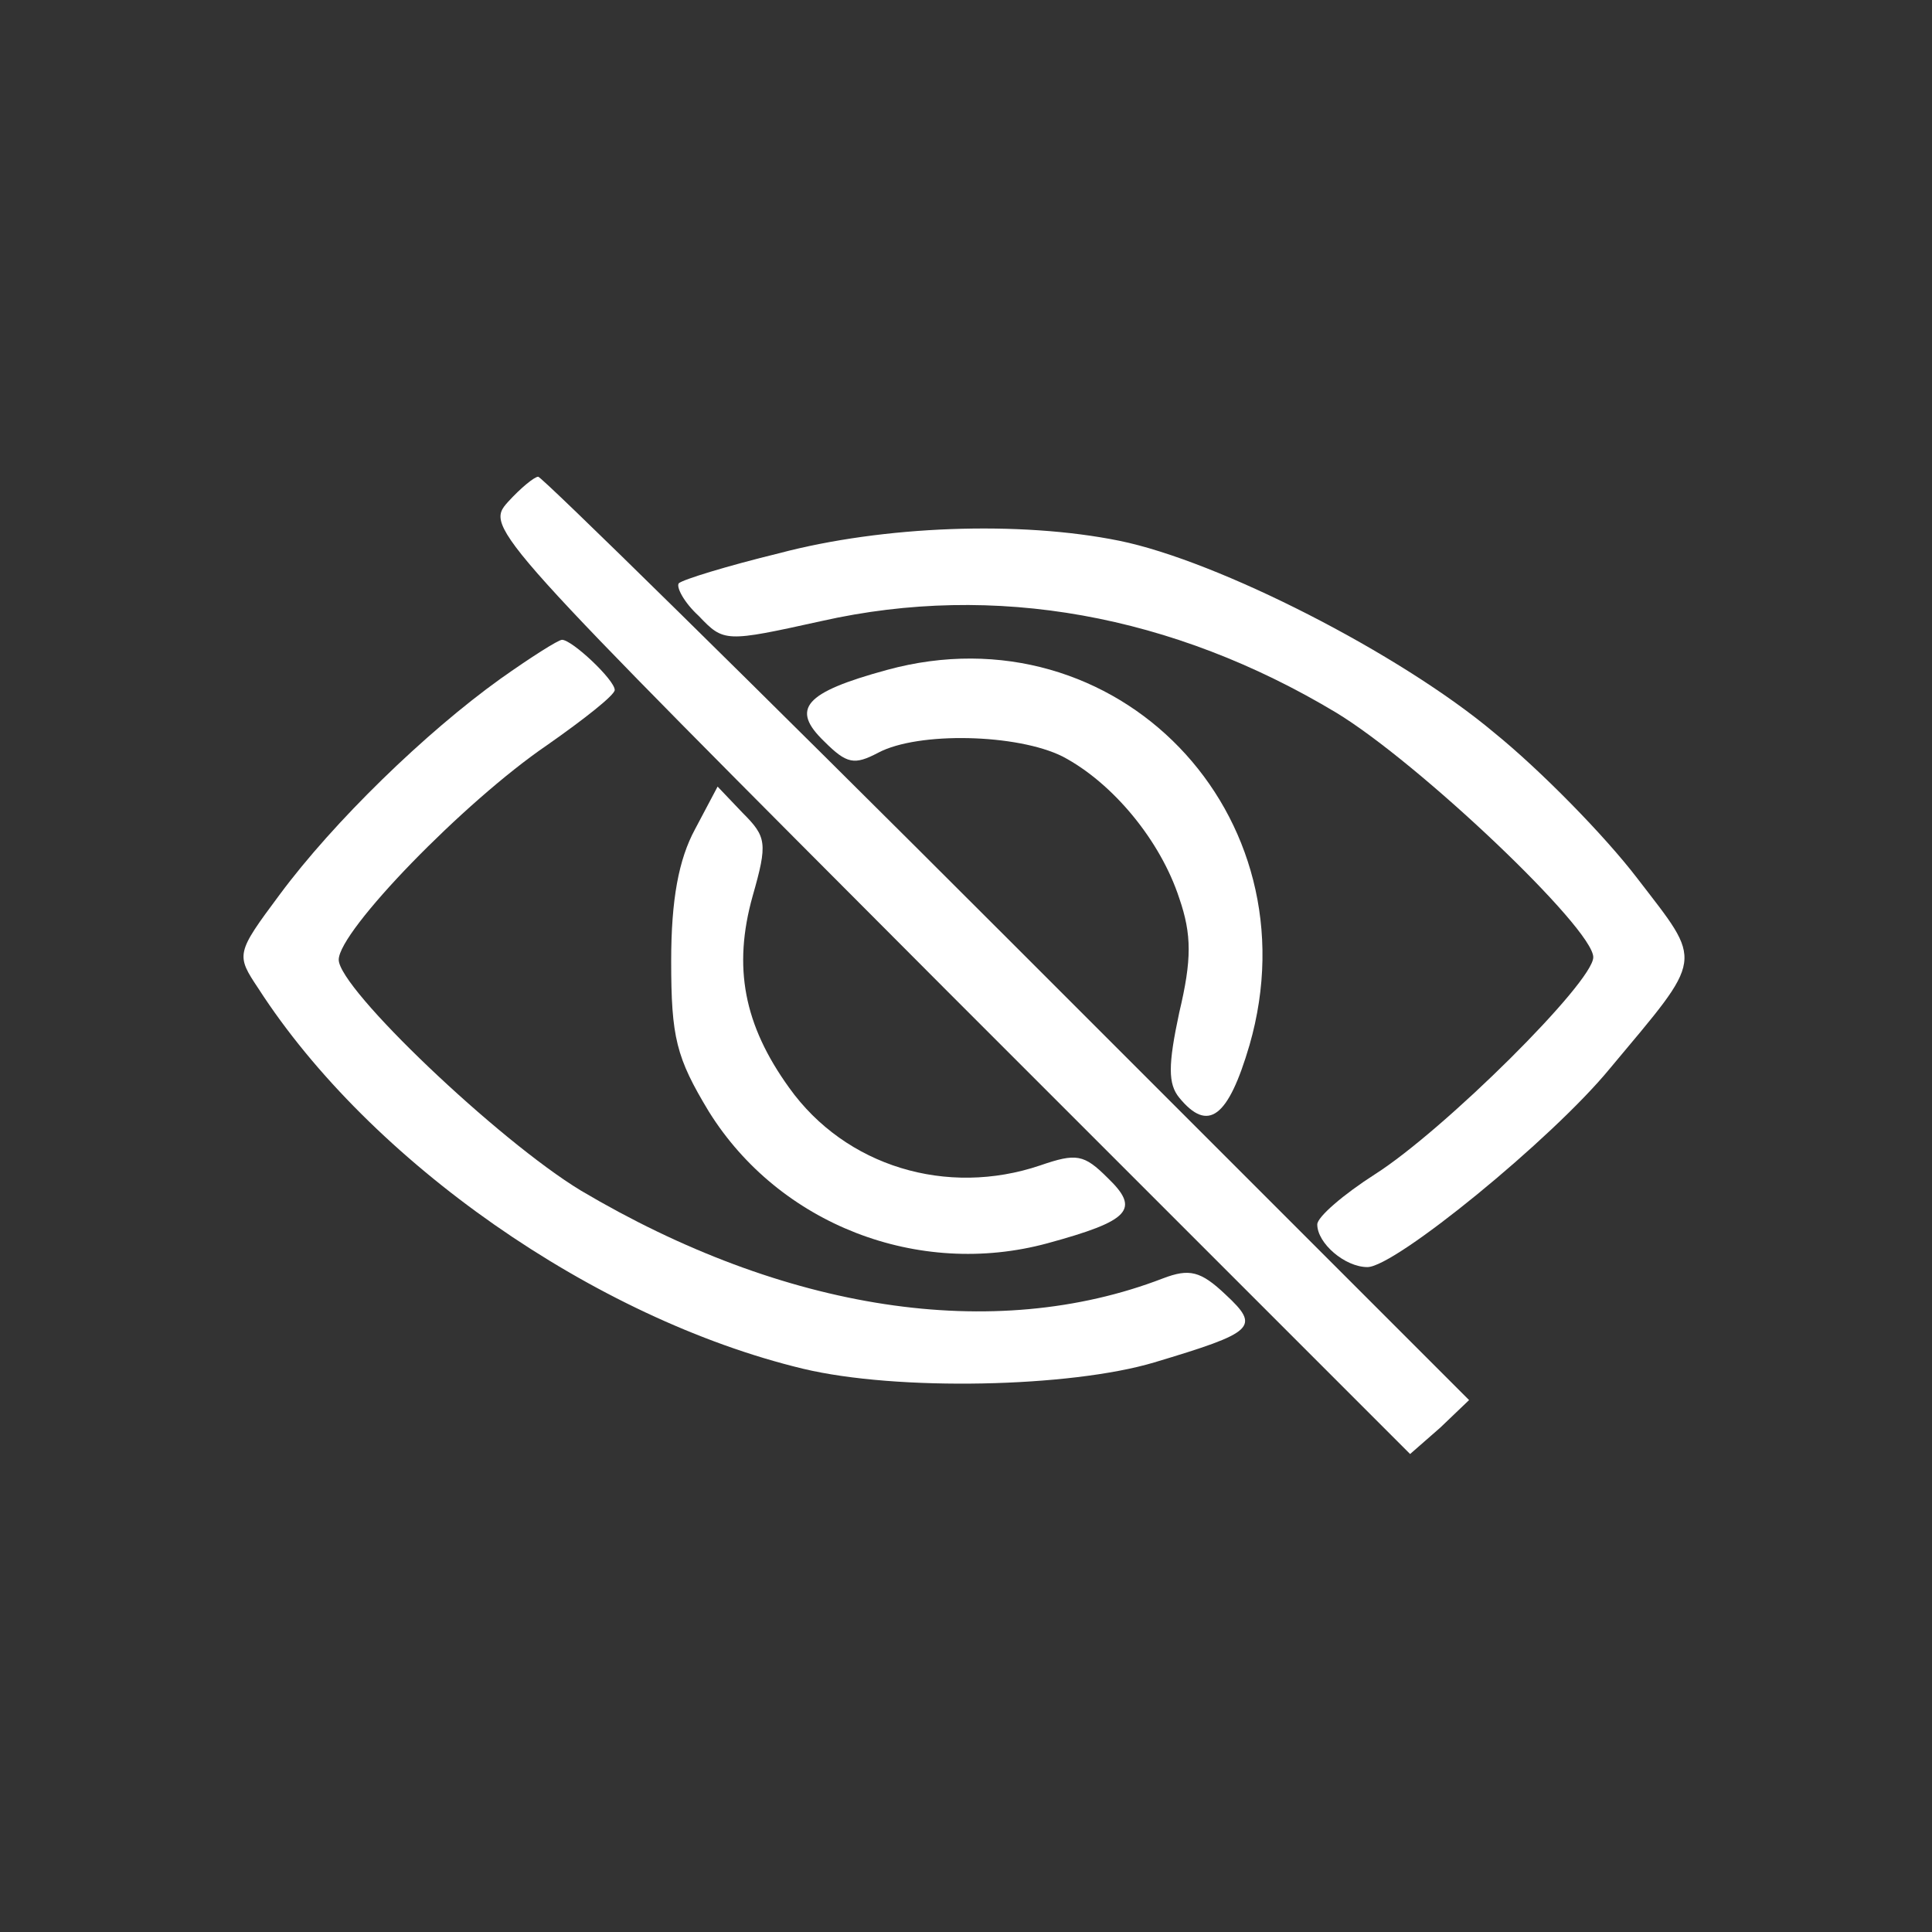 <?xml version="1.0" standalone="no"?>
<!DOCTYPE svg PUBLIC "-//W3C//DTD SVG 20010904//EN"
 "http://www.w3.org/TR/2001/REC-SVG-20010904/DTD/svg10.dtd">
<svg version="1.0" xmlns="http://www.w3.org/2000/svg"
 width="154pt" height="154pt" viewBox="0 0 154 154"
 preserveAspectRatio="xMidYMid meet">
<rect x="0" y="0" width="154" height="154" fill="#333333" stroke="none"/>
<g transform="translate(0,154) scale(0.1,-0.1)"
fill="#FFF" stroke="none">
<path d="M405 1140 c-19 -21 -15 -24 350 -390 l369 -369 24 21 23 22 -368 368
c-202 202 -371 368 -374 368 -3 0 -14 -9 -24 -20z"/>
<path d="M621 1099 c-41 -10 -77 -21 -80 -24 -2 -3 4 -15 16 -26 20 -21 21
-21 98 -4 138 31 280 5 410 -73 66 -40 205 -172 205 -195 0 -20 -119 -138
-174 -173 -25 -16 -46 -34 -46 -40 0 -15 22 -34 40 -34 22 0 147 102 193 158
76 91 75 83 22 152 -26 34 -77 86 -114 116 -75 63 -220 137 -299 153 -79 16
-188 12 -271 -10z"/>
<path d="M399 999 c-60 -43 -133 -114 -176 -172 -35 -47 -35 -48 -17 -75 89
-138 268 -263 434 -303 75 -18 213 -15 280 5 80 24 85 28 57 54 -20 19 -29 21
-50 13 -135 -52 -302 -26 -464 70 -66 40 -193 161 -193 184 0 23 100 126 166
171 30 21 54 40 54 44 0 8 -34 40 -42 40 -3 0 -25 -14 -49 -31z"/>
<path d="M707 1006 c-66 -18 -77 -31 -50 -57 18 -18 24 -19 43 -9 32 17 111
15 147 -3 40 -21 78 -67 93 -113 10 -29 10 -49 0 -91 -9 -42 -9 -57 0 -68 23
-28 39 -16 56 42 53 184 -106 349 -289 299z"/>
<path d="M554 879 c-13 -24 -19 -56 -19 -105 0 -61 4 -77 30 -120 56 -90 167
-133 270 -105 66 18 74 27 48 52 -19 19 -25 20 -54 10 -74 -25 -155 -1 -200
62 -36 50 -45 96 -29 153 12 42 11 47 -8 66 l-20 21 -18 -34z"/>
</g>
</svg>
